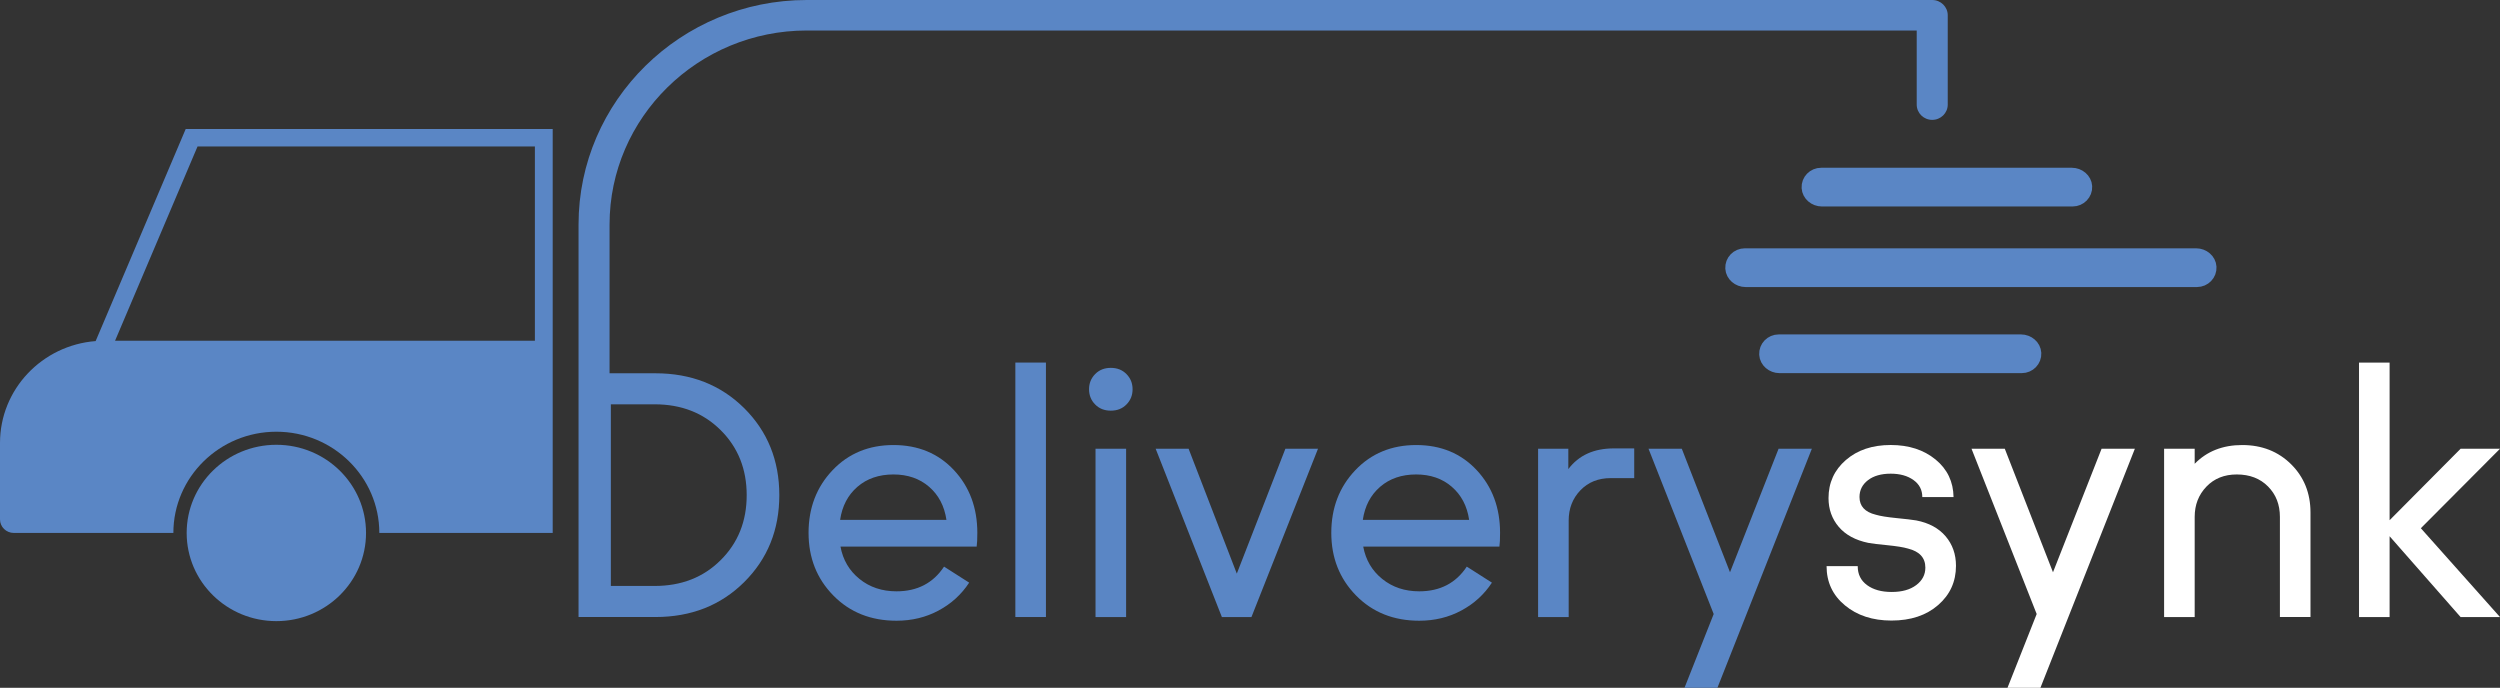 <svg width="189" height="52" viewBox="0 0 189 52" fill="none" xmlns="http://www.w3.org/2000/svg">
<rect x="0" y="0" width="189" height="52" fill="#333333" stroke="none"/>
<path d="M156.691 15.11H137.737C137.207 15.11 136.732 14.718 136.702 14.197C136.671 13.64 137.12 13.183 137.68 13.183H156.634C157.163 13.183 157.639 13.575 157.669 14.095C157.699 14.649 157.247 15.11 156.691 15.11Z" fill="#5A86C5" stroke="#5A86C5" stroke-miterlimit="10"/>
<path d="M166.089 21.201H131.967C131.438 21.201 130.962 20.808 130.932 20.288C130.902 19.731 131.351 19.273 131.91 19.273H166.032C166.562 19.273 167.037 19.665 167.067 20.186C167.098 20.739 166.649 21.201 166.089 21.201Z" fill="#5A86C5" stroke="#5A86C5" stroke-miterlimit="10"/>
<path d="M152.844 27.709H134.53C134.001 27.709 133.525 27.317 133.495 26.797C133.465 26.24 133.914 25.782 134.474 25.782H152.787C153.317 25.782 153.793 26.174 153.823 26.695C153.853 27.251 153.404 27.709 152.844 27.709Z" fill="#5A86C5" stroke="#5A86C5" stroke-miterlimit="10"/>
<path d="M146.076 0H60.996C51.481 0 43.738 7.613 43.738 16.968V46.647H49.544C52.248 46.647 54.486 45.768 56.259 44.009C58.028 42.25 58.916 40.059 58.916 37.434C58.916 34.808 58.028 32.614 56.259 30.855C54.486 29.1 52.248 28.22 49.544 28.22H46.083V16.968C46.083 8.884 52.774 2.306 60.996 2.306H144.904V7.909C144.904 8.545 145.426 9.062 146.076 9.062C146.723 9.062 147.249 8.545 147.249 7.909V1.153C147.249 0.517 146.723 0 146.076 0ZM46.18 30.566H49.491C51.511 30.566 53.176 31.218 54.486 32.522C55.796 33.827 56.45 35.464 56.45 37.434C56.45 39.404 55.796 41.041 54.486 42.342C53.176 43.65 51.511 44.298 49.491 44.298H46.18V30.566Z" fill="#5A86C5"/>
<path d="M73.886 40.286C73.886 40.757 73.869 41.103 73.836 41.321H63.539C63.727 42.332 64.206 43.146 64.977 43.768C65.747 44.391 66.679 44.704 67.775 44.704C69.349 44.704 70.549 44.081 71.37 42.836L73.269 44.048C72.686 44.941 71.916 45.642 70.957 46.156C69.999 46.67 68.937 46.927 67.775 46.927C65.841 46.927 64.246 46.291 63 45.02C61.75 43.748 61.127 42.17 61.127 40.286C61.127 38.402 61.73 36.824 62.936 35.553C64.142 34.281 65.68 33.645 67.547 33.645C69.413 33.645 70.937 34.278 72.117 35.54C73.296 36.801 73.886 38.386 73.886 40.286ZM67.543 35.869C66.448 35.869 65.54 36.182 64.823 36.801C64.102 37.424 63.667 38.257 63.513 39.301H71.551C71.396 38.257 70.961 37.424 70.24 36.801C69.52 36.179 68.622 35.869 67.543 35.869Z" fill="#5A86C5"/>
<path d="M76.761 46.647V27.41H79.073V46.647H76.761Z" fill="#5A86C5"/>
<path d="M82.795 30.578C82.487 30.269 82.332 29.884 82.332 29.429C82.332 28.974 82.487 28.592 82.795 28.279C83.103 27.966 83.495 27.811 83.978 27.811C84.46 27.811 84.852 27.966 85.16 28.279C85.469 28.592 85.623 28.974 85.623 29.429C85.623 29.884 85.469 30.266 85.16 30.578C84.852 30.892 84.46 31.046 83.978 31.046C83.495 31.046 83.103 30.892 82.795 30.578ZM85.134 33.925V46.65H82.822V33.925H85.134Z" fill="#5A86C5"/>
<path d="M97.175 33.925H99.641L94.609 46.65H92.374L87.368 33.925H89.858L93.503 43.366L97.175 33.925Z" fill="#5A86C5"/>
<path d="M113.405 40.286C113.405 40.757 113.389 41.103 113.355 41.321H103.059C103.246 42.332 103.726 43.146 104.496 43.768C105.267 44.391 106.198 44.704 107.294 44.704C108.869 44.704 110.068 44.081 110.889 42.836L112.789 44.048C112.206 44.941 111.435 45.642 110.477 46.156C109.519 46.67 108.457 46.927 107.294 46.927C105.361 46.927 103.766 46.291 102.519 45.02C101.27 43.748 100.646 42.17 100.646 40.286C100.646 38.402 101.25 36.824 102.456 35.553C103.662 34.281 105.2 33.645 107.066 33.645C108.932 33.645 110.457 34.278 111.636 35.54C112.816 36.801 113.405 38.386 113.405 40.286ZM107.059 35.869C105.964 35.869 105.056 36.182 104.339 36.801C103.618 37.424 103.183 38.257 103.029 39.301H111.067C110.913 38.257 110.477 37.424 109.757 36.801C109.04 36.179 108.138 35.869 107.059 35.869Z" fill="#5A86C5"/>
<path d="M122.006 33.899H123.547V36.145H121.775C120.834 36.145 120.066 36.452 119.477 37.068C118.887 37.684 118.592 38.445 118.592 39.354V46.65H116.28V33.925H118.565V35.464C119.353 34.419 120.498 33.899 122.006 33.899Z" fill="#5A86C5"/>
<path d="M134.46 33.926H136.976L129.836 52H127.347L129.555 46.42L124.626 33.922H127.143L130.788 43.264L134.46 33.926Z" fill="#5A86C5"/>
<path d="M140.444 42.809C140.444 43.416 140.679 43.89 141.151 44.236C141.623 44.582 142.243 44.753 143.014 44.753C143.785 44.753 144.401 44.582 144.863 44.236C145.326 43.89 145.557 43.449 145.557 42.912C145.557 42.17 145.121 41.693 144.247 41.472C143.905 41.37 143.386 41.288 142.692 41.218C141.999 41.153 141.516 41.093 141.242 41.041C140.267 40.84 139.523 40.434 139.007 39.828C138.494 39.222 138.236 38.498 138.236 37.657C138.236 36.495 138.672 35.536 139.546 34.779C140.421 34.021 141.55 33.642 142.937 33.642C144.307 33.642 145.436 34.008 146.328 34.739C147.219 35.47 147.671 36.419 147.688 37.578H145.326C145.326 37.042 145.105 36.61 144.659 36.291C144.213 35.971 143.641 35.81 142.94 35.81C142.22 35.81 141.647 35.974 141.221 36.3C140.793 36.63 140.578 37.055 140.578 37.575C140.578 38.267 140.99 38.712 141.811 38.913C142.153 39.015 142.672 39.097 143.366 39.166C144.059 39.235 144.559 39.291 144.867 39.344C145.825 39.529 146.566 39.93 147.088 40.543C147.611 41.159 147.872 41.904 147.872 42.776C147.872 43.972 147.423 44.961 146.525 45.741C145.627 46.525 144.448 46.914 142.994 46.914C141.573 46.914 140.401 46.532 139.476 45.764C138.551 45 138.089 44.008 138.089 42.8H140.444V42.809Z" fill="white"/>
<path d="M158.879 33.926H161.395L154.255 52H151.765L153.973 46.42L149.045 33.922H151.561L155.206 43.264L158.879 33.926Z" fill="white"/>
<path d="M169.51 33.645C171.001 33.645 172.231 34.13 173.209 35.098C174.184 36.067 174.673 37.282 174.673 38.745V46.647H172.361V39.074C172.361 38.148 172.063 37.384 171.463 36.778C170.864 36.172 170.076 35.869 169.101 35.869C168.16 35.869 167.392 36.175 166.803 36.791C166.213 37.407 165.918 38.168 165.918 39.077V46.65H163.606V33.925H165.918V35.062C166.84 34.117 168.039 33.645 169.51 33.645Z" fill="white"/>
<path d="M189 33.925L183.016 39.934L189 46.65H186.021L180.654 40.54V46.65H178.342V27.413H180.654V39.328L186.021 33.925H189Z" fill="white"/>
<path d="M14.039 9.754L7.23 25.786C3.183 26.102 0 29.429 0 33.491V39.265C0 39.832 0.469 40.29 1.045 40.29H13.107C13.107 36.07 16.599 32.638 20.894 32.638C25.186 32.638 28.677 36.07 28.677 40.29H41.784V9.754H14.039ZM8.698 25.76L14.933 11.075H40.438V25.76H8.698Z" fill="#5A86C5"/>
<path d="M27.672 40.29C27.672 43.973 24.636 46.957 20.894 46.957C17.148 46.957 14.112 43.973 14.112 40.29C14.112 36.61 17.148 33.626 20.894 33.626C24.636 33.626 27.672 36.61 27.672 40.29Z" fill="#5A86C5"/>
</svg>
